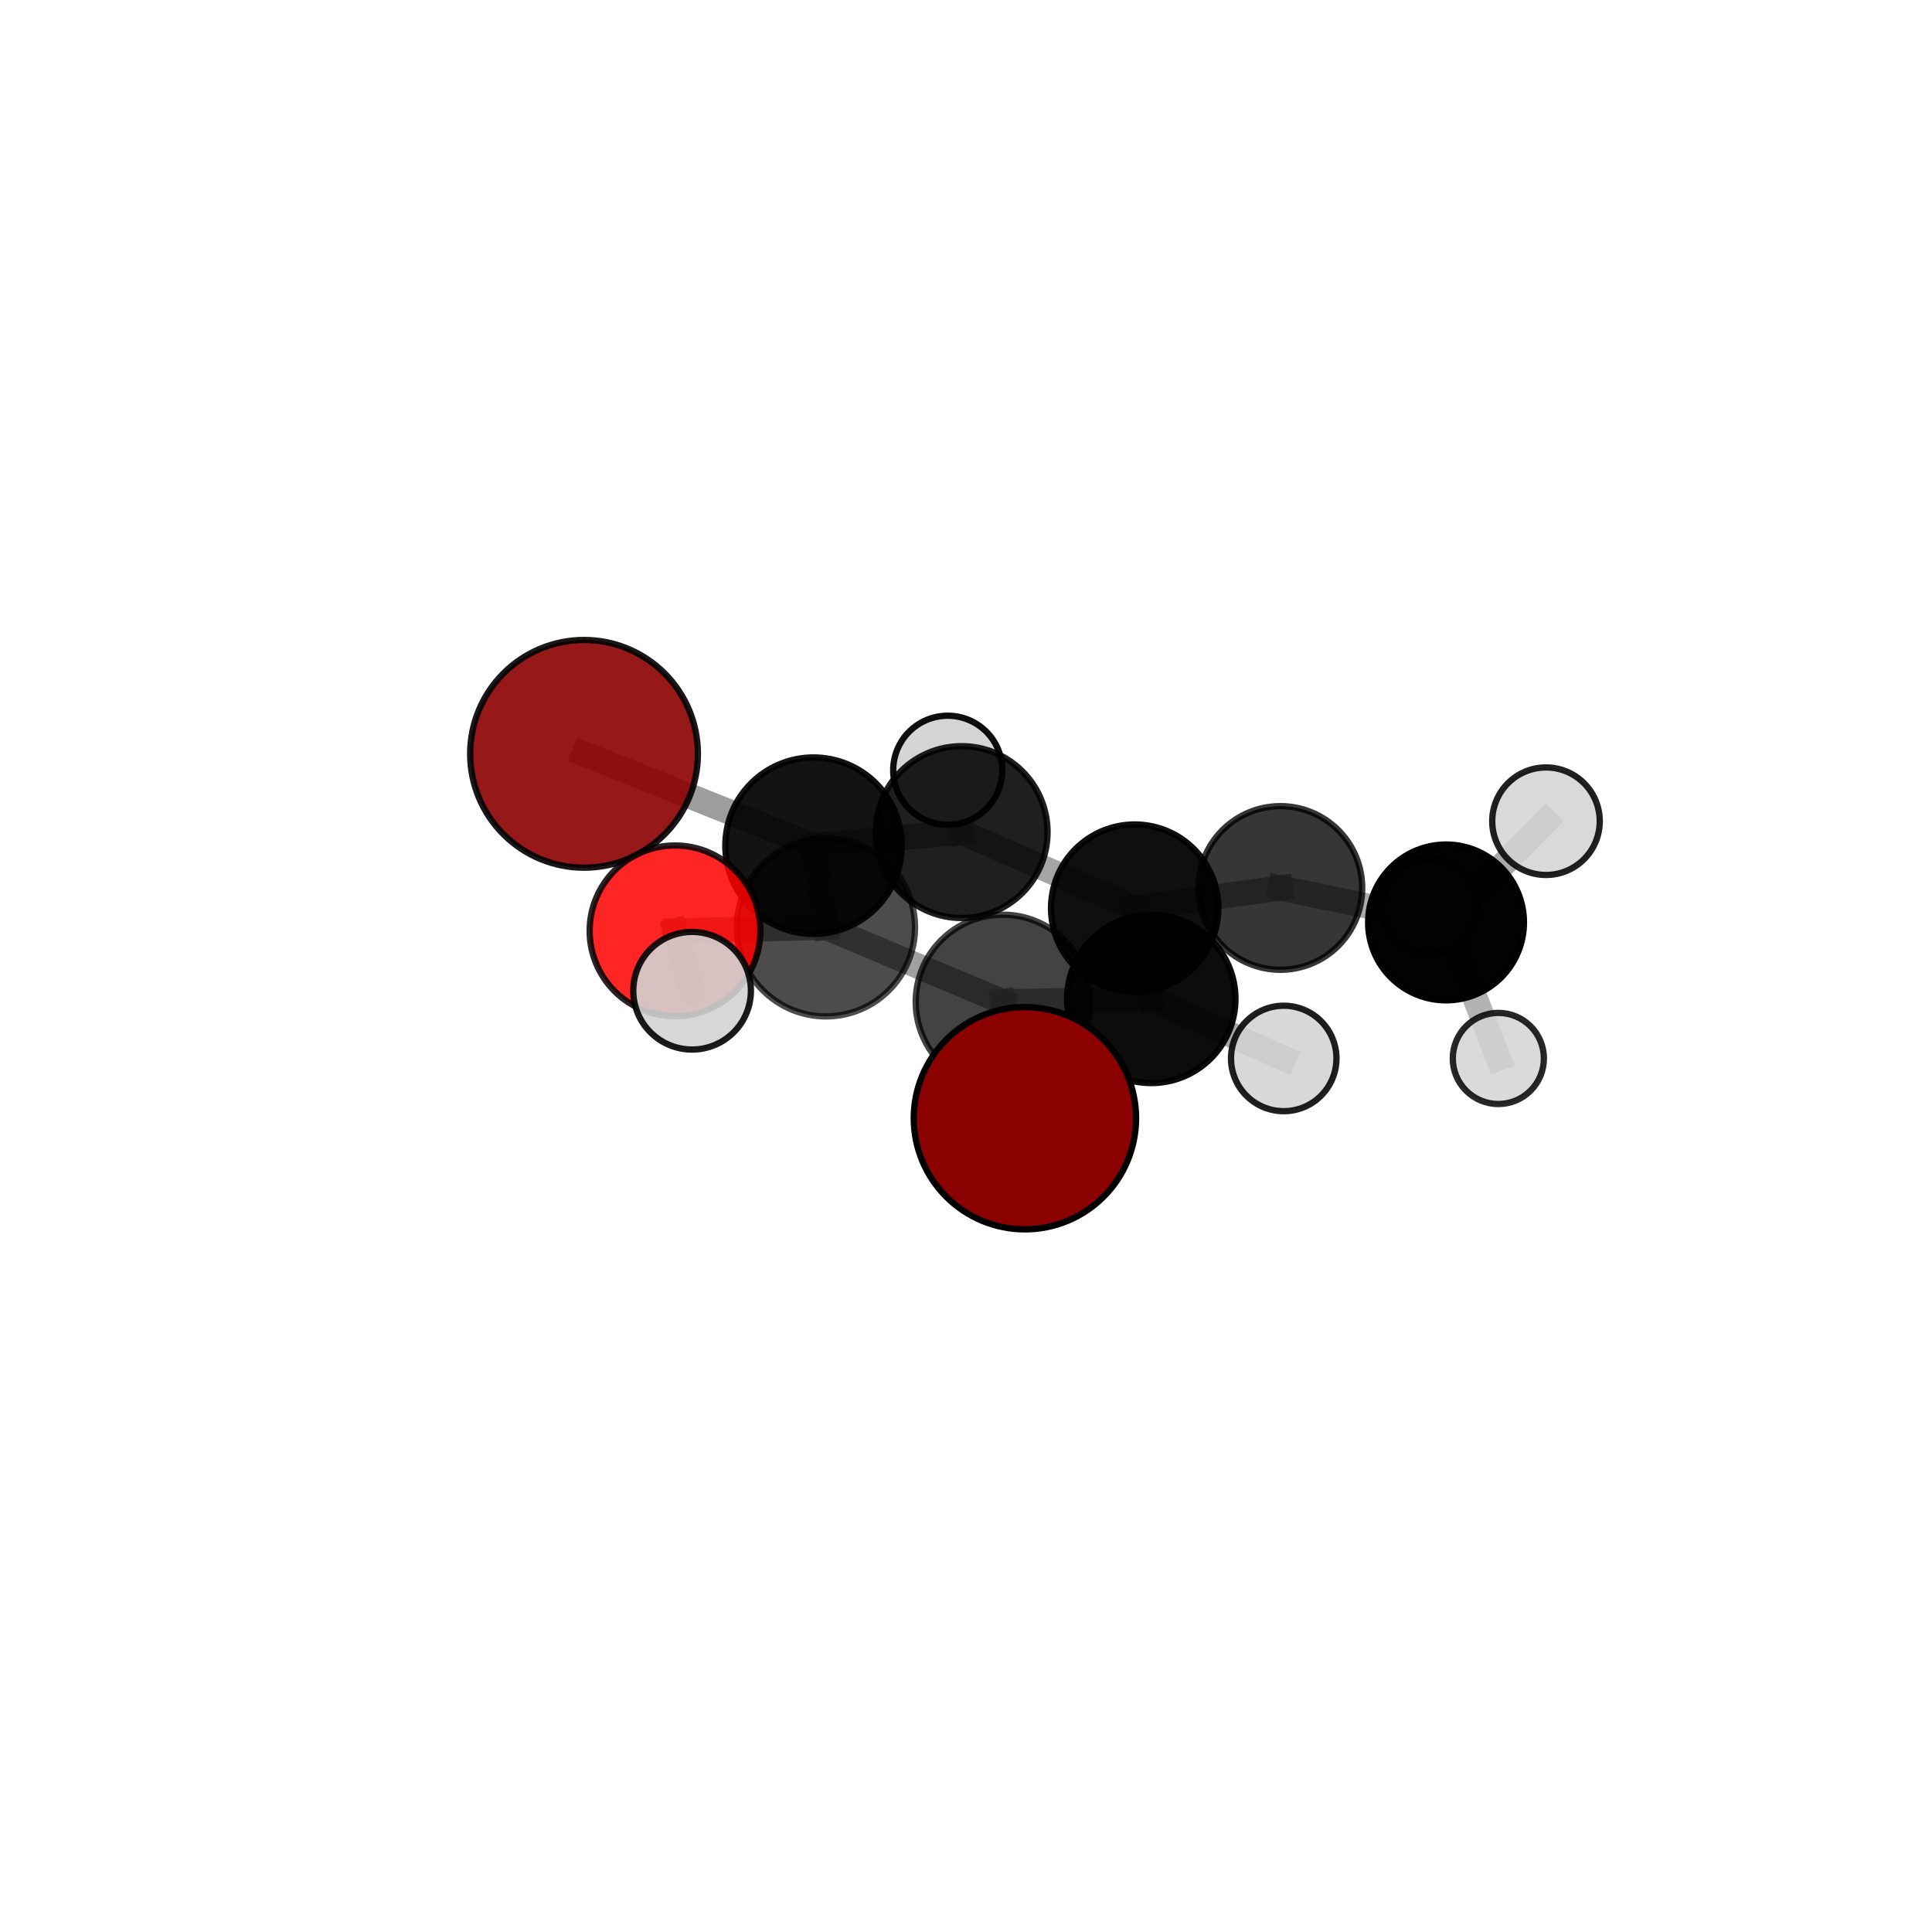 <?xml version="1.0" encoding="utf-8" standalone="no"?>
<!DOCTYPE svg PUBLIC "-//W3C//DTD SVG 1.1//EN"
  "http://www.w3.org/Graphics/SVG/1.1/DTD/svg11.dtd">
<svg xmlns:xlink="http://www.w3.org/1999/xlink" width="153pt" height="153pt" viewBox="0 0 153 153" xmlns="http://www.w3.org/2000/svg" version="1.1">
 <defs>
  <style type="text/css">*{stroke-linejoin: round; stroke-linecap: butt}</style>
 </defs>
 <g id="figure_1">
  <g id="patch_1">
   <path d="M 0 153 
L 153 153 
L 153 0 
L 0 0 
L 0 153 
z
" style="fill: none"/>
  </g>
  <g id="patch_2">
   <path d="M 7.2 145.8 
L 145.8 145.8 
L 145.8 7.2 
L 7.2 7.2 
L 7.2 145.8 
z
" style="fill: none"/>
  </g>
  <g id="axes_1">
   <g id="line2d_1">
    <path d="M 46.251 59.698 
L 64.426 66.971 
" clip-path="url(#p65d07cccce)" style="fill: none; stroke: #808080; stroke-opacity: 0.766; stroke-width: 2; stroke-linecap: square"/>
   </g>
   <g id="line2d_2">
    <path d="M 64.426 66.971 
L 65.404 73.434 
" clip-path="url(#p65d07cccce)" style="fill: none; stroke: #808080; stroke-opacity: 0.756; stroke-width: 2; stroke-linecap: square"/>
   </g>
   <g id="line2d_3">
    <path d="M 81.165 88.555 
L 79.42 79.341 
" clip-path="url(#p65d07cccce)" style="fill: none; stroke: #808080; stroke-opacity: 0.746; stroke-width: 2; stroke-linecap: square"/>
   </g>
   <g id="line2d_4">
    <path d="M 79.42 79.341 
L 65.404 73.434 
" clip-path="url(#p65d07cccce)" style="fill: none; stroke: #808080; stroke-opacity: 0.75; stroke-width: 2; stroke-linecap: square"/>
   </g>
   <g id="line2d_5">
    <path d="M 53.457 73.716 
L 65.404 73.434 
" clip-path="url(#p65d07cccce)" style="fill: none; stroke: #808080; stroke-opacity: 0.778; stroke-width: 2; stroke-linecap: square"/>
   </g>
   <g id="line2d_6">
    <path d="M 53.457 73.716 
L 54.808 78.458 
" clip-path="url(#p65d07cccce)" style="fill: none; stroke: #808080; stroke-opacity: 0.797; stroke-width: 2; stroke-linecap: square"/>
   </g>
   <g id="line2d_7">
    <path d="M 101.397 70.319 
L 89.859 71.918 
" clip-path="url(#p65d07cccce)" style="fill: none; stroke: #808080; stroke-opacity: 0.684; stroke-width: 2; stroke-linecap: square"/>
   </g>
   <g id="line2d_8">
    <path d="M 101.397 70.319 
L 114.516 73.05 
" clip-path="url(#p65d07cccce)" style="fill: none; stroke: #808080; stroke-opacity: 0.651; stroke-width: 2; stroke-linecap: square"/>
   </g>
   <g id="line2d_9">
    <path d="M 89.859 71.918 
L 91.172 79.104 
" clip-path="url(#p65d07cccce)" style="fill: none; stroke: #808080; stroke-opacity: 0.698; stroke-width: 2; stroke-linecap: square"/>
   </g>
   <g id="line2d_10">
    <path d="M 89.859 71.918 
L 76.155 65.896 
" clip-path="url(#p65d07cccce)" style="fill: none; stroke: #808080; stroke-opacity: 0.709; stroke-width: 2; stroke-linecap: square"/>
   </g>
   <g id="line2d_11">
    <path d="M 114.516 73.05 
L 122.431 65.033 
" clip-path="url(#p65d07cccce)" style="fill: none; stroke: #808080; stroke-opacity: 0.665; stroke-width: 2; stroke-linecap: square"/>
   </g>
   <g id="line2d_12">
    <path d="M 114.516 73.05 
L 118.657 83.821 
" clip-path="url(#p65d07cccce)" style="fill: none; stroke: #808080; stroke-opacity: 0.595; stroke-width: 2; stroke-linecap: square"/>
   </g>
   <g id="line2d_13">
    <path d="M 114.516 73.05 
L 113.217 71.767 
" clip-path="url(#p65d07cccce)" style="fill: none; stroke: #808080; stroke-opacity: 0.61; stroke-width: 2; stroke-linecap: square"/>
   </g>
   <g id="line2d_14">
    <path d="M 91.172 79.104 
L 79.42 79.341 
" clip-path="url(#p65d07cccce)" style="fill: none; stroke: #808080; stroke-opacity: 0.72; stroke-width: 2; stroke-linecap: square"/>
   </g>
   <g id="line2d_15">
    <path d="M 91.172 79.104 
L 101.663 83.821 
" clip-path="url(#p65d07cccce)" style="fill: none; stroke: #808080; stroke-opacity: 0.692; stroke-width: 2; stroke-linecap: square"/>
   </g>
   <g id="line2d_16">
    <path d="M 76.155 65.896 
L 64.426 66.971 
" clip-path="url(#p65d07cccce)" style="fill: none; stroke: #808080; stroke-opacity: 0.736; stroke-width: 2; stroke-linecap: square"/>
   </g>
   <g id="line2d_17">
    <path d="M 76.155 65.896 
L 75.054 60.998 
" clip-path="url(#p65d07cccce)" style="fill: none; stroke: #808080; stroke-opacity: 0.719; stroke-width: 2; stroke-linecap: square"/>
   </g>
   <g id="Path3DCollection_1">
    <path d="M 113.217 75.526 
C 114.213 75.526 115.17 75.13 115.875 74.425 
C 116.58 73.72 116.976 72.764 116.976 71.767 
C 116.976 70.77 116.58 69.814 115.875 69.109 
C 115.17 68.404 114.213 68.008 113.217 68.008 
C 112.22 68.008 111.263 68.404 110.558 69.109 
C 109.853 69.814 109.457 70.77 109.457 71.767 
C 109.457 72.764 109.853 73.72 110.558 74.425 
C 111.263 75.13 112.22 75.526 113.217 75.526 
z
" clip-path="url(#p65d07cccce)" style="fill: #d3d3d3; fill-opacity: 0.976; stroke: #000000; stroke-opacity: 0.976; stroke-width: 0.5"/>
    <path d="M 75.054 65.317 
C 76.2 65.317 77.298 64.862 78.108 64.052 
C 78.918 63.242 79.373 62.144 79.373 60.998 
C 79.373 59.853 78.918 58.754 78.108 57.944 
C 77.298 57.134 76.2 56.679 75.054 56.679 
C 73.909 56.679 72.81 57.134 72 57.944 
C 71.19 58.754 70.735 59.853 70.735 60.998 
C 70.735 62.144 71.19 63.242 72 64.052 
C 72.81 64.862 73.909 65.317 75.054 65.317 
z
" clip-path="url(#p65d07cccce)" style="fill: #d3d3d3; fill-opacity: 0.942; stroke: #000000; stroke-opacity: 0.942; stroke-width: 0.5"/>
    <path d="M 114.516 79.22 
C 116.152 79.22 117.722 78.57 118.879 77.413 
C 120.036 76.256 120.686 74.686 120.686 73.05 
C 120.686 71.414 120.036 69.844 118.879 68.687 
C 117.722 67.53 116.152 66.88 114.516 66.88 
C 112.88 66.88 111.31 67.53 110.153 68.687 
C 108.996 69.844 108.346 71.414 108.346 73.05 
C 108.346 74.686 108.996 76.256 110.153 77.413 
C 111.31 78.57 112.88 79.22 114.516 79.22 
z
" clip-path="url(#p65d07cccce)" style="fill-opacity: 0.992; stroke: #000000; stroke-opacity: 0.992; stroke-width: 0.5"/>
    <path d="M 118.657 87.43 
C 119.614 87.43 120.532 87.05 121.208 86.373 
C 121.885 85.696 122.265 84.778 122.265 83.821 
C 122.265 82.865 121.885 81.947 121.208 81.27 
C 120.532 80.593 119.614 80.213 118.657 80.213 
C 117.7 80.213 116.782 80.593 116.105 81.27 
C 115.429 81.947 115.049 82.865 115.049 83.821 
C 115.049 84.778 115.429 85.696 116.105 86.373 
C 116.782 87.05 117.7 87.43 118.657 87.43 
z
" clip-path="url(#p65d07cccce)" style="fill: #d3d3d3; fill-opacity: 0.842; stroke: #000000; stroke-opacity: 0.842; stroke-width: 0.5"/>
    <path d="M 122.431 69.291 
C 123.561 69.291 124.644 68.843 125.442 68.044 
C 126.241 67.246 126.689 66.162 126.689 65.033 
C 126.689 63.904 126.241 62.821 125.442 62.022 
C 124.644 61.224 123.561 60.775 122.431 60.775 
C 121.302 60.775 120.219 61.224 119.42 62.022 
C 118.622 62.821 118.173 63.904 118.173 65.033 
C 118.173 66.162 118.622 67.246 119.42 68.044 
C 120.219 68.843 121.302 69.291 122.431 69.291 
z
" clip-path="url(#p65d07cccce)" style="fill: #d3d3d3; fill-opacity: 0.869; stroke: #000000; stroke-opacity: 0.869; stroke-width: 0.5"/>
    <path d="M 101.397 76.8 
C 103.116 76.8 104.764 76.117 105.98 74.902 
C 107.195 73.686 107.878 72.038 107.878 70.319 
C 107.878 68.6 107.195 66.952 105.98 65.737 
C 104.764 64.521 103.116 63.839 101.397 63.839 
C 99.678 63.839 98.03 64.521 96.815 65.737 
C 95.599 66.952 94.916 68.6 94.916 70.319 
C 94.916 72.038 95.599 73.686 96.815 74.902 
C 98.03 76.117 99.678 76.8 101.397 76.8 
z
" clip-path="url(#p65d07cccce)" style="fill-opacity: 0.787; stroke: #000000; stroke-opacity: 0.787; stroke-width: 0.5"/>
    <path d="M 76.155 72.7 
C 77.959 72.7 79.69 71.983 80.966 70.707 
C 82.242 69.431 82.959 67.7 82.959 65.896 
C 82.959 64.091 82.242 62.36 80.966 61.084 
C 79.69 59.808 77.959 59.091 76.155 59.091 
C 74.35 59.091 72.619 59.808 71.343 61.084 
C 70.067 62.36 69.35 64.091 69.35 65.896 
C 69.35 67.7 70.067 69.431 71.343 70.707 
C 72.619 71.983 74.35 72.7 76.155 72.7 
z
" clip-path="url(#p65d07cccce)" style="fill-opacity: 0.877; stroke: #000000; stroke-opacity: 0.877; stroke-width: 0.5"/>
    <path d="M 46.251 68.715 
C 48.643 68.715 50.936 67.765 52.627 66.074 
C 54.318 64.383 55.268 62.089 55.268 59.698 
C 55.268 57.306 54.318 55.013 52.627 53.322 
C 50.936 51.631 48.643 50.681 46.251 50.681 
C 43.86 50.681 41.566 51.631 39.875 53.322 
C 38.184 55.013 37.234 57.306 37.234 59.698 
C 37.234 62.089 38.184 64.383 39.875 66.074 
C 41.566 67.765 43.86 68.715 46.251 68.715 
z
" clip-path="url(#p65d07cccce)" style="fill: #8b0000; fill-opacity: 0.903; stroke: #000000; stroke-opacity: 0.903; stroke-width: 0.5"/>
    <path d="M 89.859 78.544 
C 91.617 78.544 93.302 77.846 94.545 76.603 
C 95.787 75.36 96.485 73.675 96.485 71.918 
C 96.485 70.16 95.787 68.475 94.545 67.232 
C 93.302 65.99 91.617 65.291 89.859 65.291 
C 88.102 65.291 86.417 65.99 85.174 67.232 
C 83.931 68.475 83.233 70.16 83.233 71.918 
C 83.233 73.675 83.931 75.36 85.174 76.603 
C 86.417 77.846 88.102 78.544 89.859 78.544 
z
" clip-path="url(#p65d07cccce)" style="fill-opacity: 0.938; stroke: #000000; stroke-opacity: 0.938; stroke-width: 0.5"/>
    <path d="M 64.426 73.959 
C 66.279 73.959 68.056 73.222 69.367 71.912 
C 70.677 70.602 71.413 68.824 71.413 66.971 
C 71.413 65.118 70.677 63.341 69.367 62.031 
C 68.056 60.72 66.279 59.984 64.426 59.984 
C 62.573 59.984 60.796 60.72 59.485 62.031 
C 58.175 63.341 57.439 65.118 57.439 66.971 
C 57.439 68.824 58.175 70.602 59.485 71.912 
C 60.796 73.222 62.573 73.959 64.426 73.959 
z
" clip-path="url(#p65d07cccce)" style="fill-opacity: 0.922; stroke: #000000; stroke-opacity: 0.922; stroke-width: 0.5"/>
    <path d="M 91.172 85.771 
C 92.94 85.771 94.636 85.069 95.887 83.818 
C 97.137 82.568 97.84 80.872 97.84 79.104 
C 97.84 77.335 97.137 75.639 95.887 74.389 
C 94.636 73.138 92.94 72.436 91.172 72.436 
C 89.404 72.436 87.707 73.138 86.457 74.389 
C 85.207 75.639 84.504 77.335 84.504 79.104 
C 84.504 80.872 85.207 82.568 86.457 83.818 
C 87.707 85.069 89.404 85.771 91.172 85.771 
z
" clip-path="url(#p65d07cccce)" style="fill-opacity: 0.952; stroke: #000000; stroke-opacity: 0.952; stroke-width: 0.5"/>
    <path d="M 101.663 87.997 
C 102.77 87.997 103.832 87.557 104.615 86.774 
C 105.398 85.991 105.838 84.929 105.838 83.821 
C 105.838 82.714 105.398 81.652 104.615 80.868 
C 103.832 80.085 102.77 79.645 101.663 79.645 
C 100.555 79.645 99.493 80.085 98.71 80.868 
C 97.927 81.652 97.487 82.714 97.487 83.821 
C 97.487 84.929 97.927 85.991 98.71 86.774 
C 99.493 87.557 100.555 87.997 101.663 87.997 
z
" clip-path="url(#p65d07cccce)" style="fill: #d3d3d3; fill-opacity: 0.877; stroke: #000000; stroke-opacity: 0.877; stroke-width: 0.5"/>
    <path d="M 65.404 80.492 
C 67.276 80.492 69.072 79.749 70.395 78.425 
C 71.719 77.101 72.463 75.306 72.463 73.434 
C 72.463 71.562 71.719 69.767 70.395 68.443 
C 69.072 67.119 67.276 66.376 65.404 66.376 
C 63.532 66.376 61.737 67.119 60.413 68.443 
C 59.089 69.767 58.346 71.562 58.346 73.434 
C 58.346 75.306 59.089 77.101 60.413 78.425 
C 61.737 79.749 63.532 80.492 65.404 80.492 
z
" clip-path="url(#p65d07cccce)" style="fill-opacity: 0.7; stroke: #000000; stroke-opacity: 0.7; stroke-width: 0.5"/>
    <path d="M 79.42 86.245 
C 81.251 86.245 83.008 85.518 84.303 84.223 
C 85.597 82.928 86.325 81.172 86.325 79.341 
C 86.325 77.51 85.597 75.754 84.303 74.459 
C 83.008 73.164 81.251 72.437 79.42 72.437 
C 77.589 72.437 75.833 73.164 74.538 74.459 
C 73.244 75.754 72.516 77.51 72.516 79.341 
C 72.516 81.172 73.244 82.928 74.538 84.223 
C 75.833 85.518 77.589 86.245 79.42 86.245 
z
" clip-path="url(#p65d07cccce)" style="fill-opacity: 0.738; stroke: #000000; stroke-opacity: 0.738; stroke-width: 0.5"/>
    <path d="M 53.457 80.477 
C 55.25 80.477 56.97 79.765 58.237 78.497 
C 59.505 77.229 60.218 75.509 60.218 73.716 
C 60.218 71.923 59.505 70.204 58.237 68.936 
C 56.97 67.668 55.25 66.956 53.457 66.956 
C 51.664 66.956 49.944 67.668 48.676 68.936 
C 47.409 70.204 46.696 71.923 46.696 73.716 
C 46.696 75.509 47.409 77.229 48.676 78.497 
C 49.944 79.765 51.664 80.477 53.457 80.477 
z
" clip-path="url(#p65d07cccce)" style="fill: #ff0000; fill-opacity: 0.853; stroke: #000000; stroke-opacity: 0.853; stroke-width: 0.5"/>
    <path d="M 54.808 83.117 
C 56.043 83.117 57.228 82.626 58.102 81.752 
C 58.975 80.879 59.466 79.694 59.466 78.458 
C 59.466 77.223 58.975 76.038 58.102 75.164 
C 57.228 74.291 56.043 73.8 54.808 73.8 
C 53.572 73.8 52.387 74.291 51.514 75.164 
C 50.64 76.038 50.15 77.223 50.15 78.458 
C 50.15 79.694 50.64 80.879 51.514 81.752 
C 52.387 82.626 53.572 83.117 54.808 83.117 
z
" clip-path="url(#p65d07cccce)" style="fill: #d3d3d3; fill-opacity: 0.895; stroke: #000000; stroke-opacity: 0.895; stroke-width: 0.5"/>
    <path d="M 81.165 97.357 
C 83.5 97.357 85.739 96.43 87.389 94.779 
C 89.04 93.128 89.967 90.889 89.967 88.555 
C 89.967 86.221 89.04 83.982 87.389 82.331 
C 85.739 80.68 83.5 79.753 81.165 79.753 
C 78.831 79.753 76.592 80.68 74.941 82.331 
C 73.291 83.982 72.363 86.221 72.363 88.555 
C 72.363 90.889 73.291 93.128 74.941 94.779 
C 76.592 96.43 78.831 97.357 81.165 97.357 
z
" clip-path="url(#p65d07cccce)" style="fill: #8b0000; stroke: #000000; stroke-width: 0.5"/>
   </g>
  </g>
 </g>
 <defs>
  <clipPath id="p65d07cccce">
   <rect x="7.2" y="7.2" width="138.6" height="138.6"/>
  </clipPath>
 </defs>
</svg>
